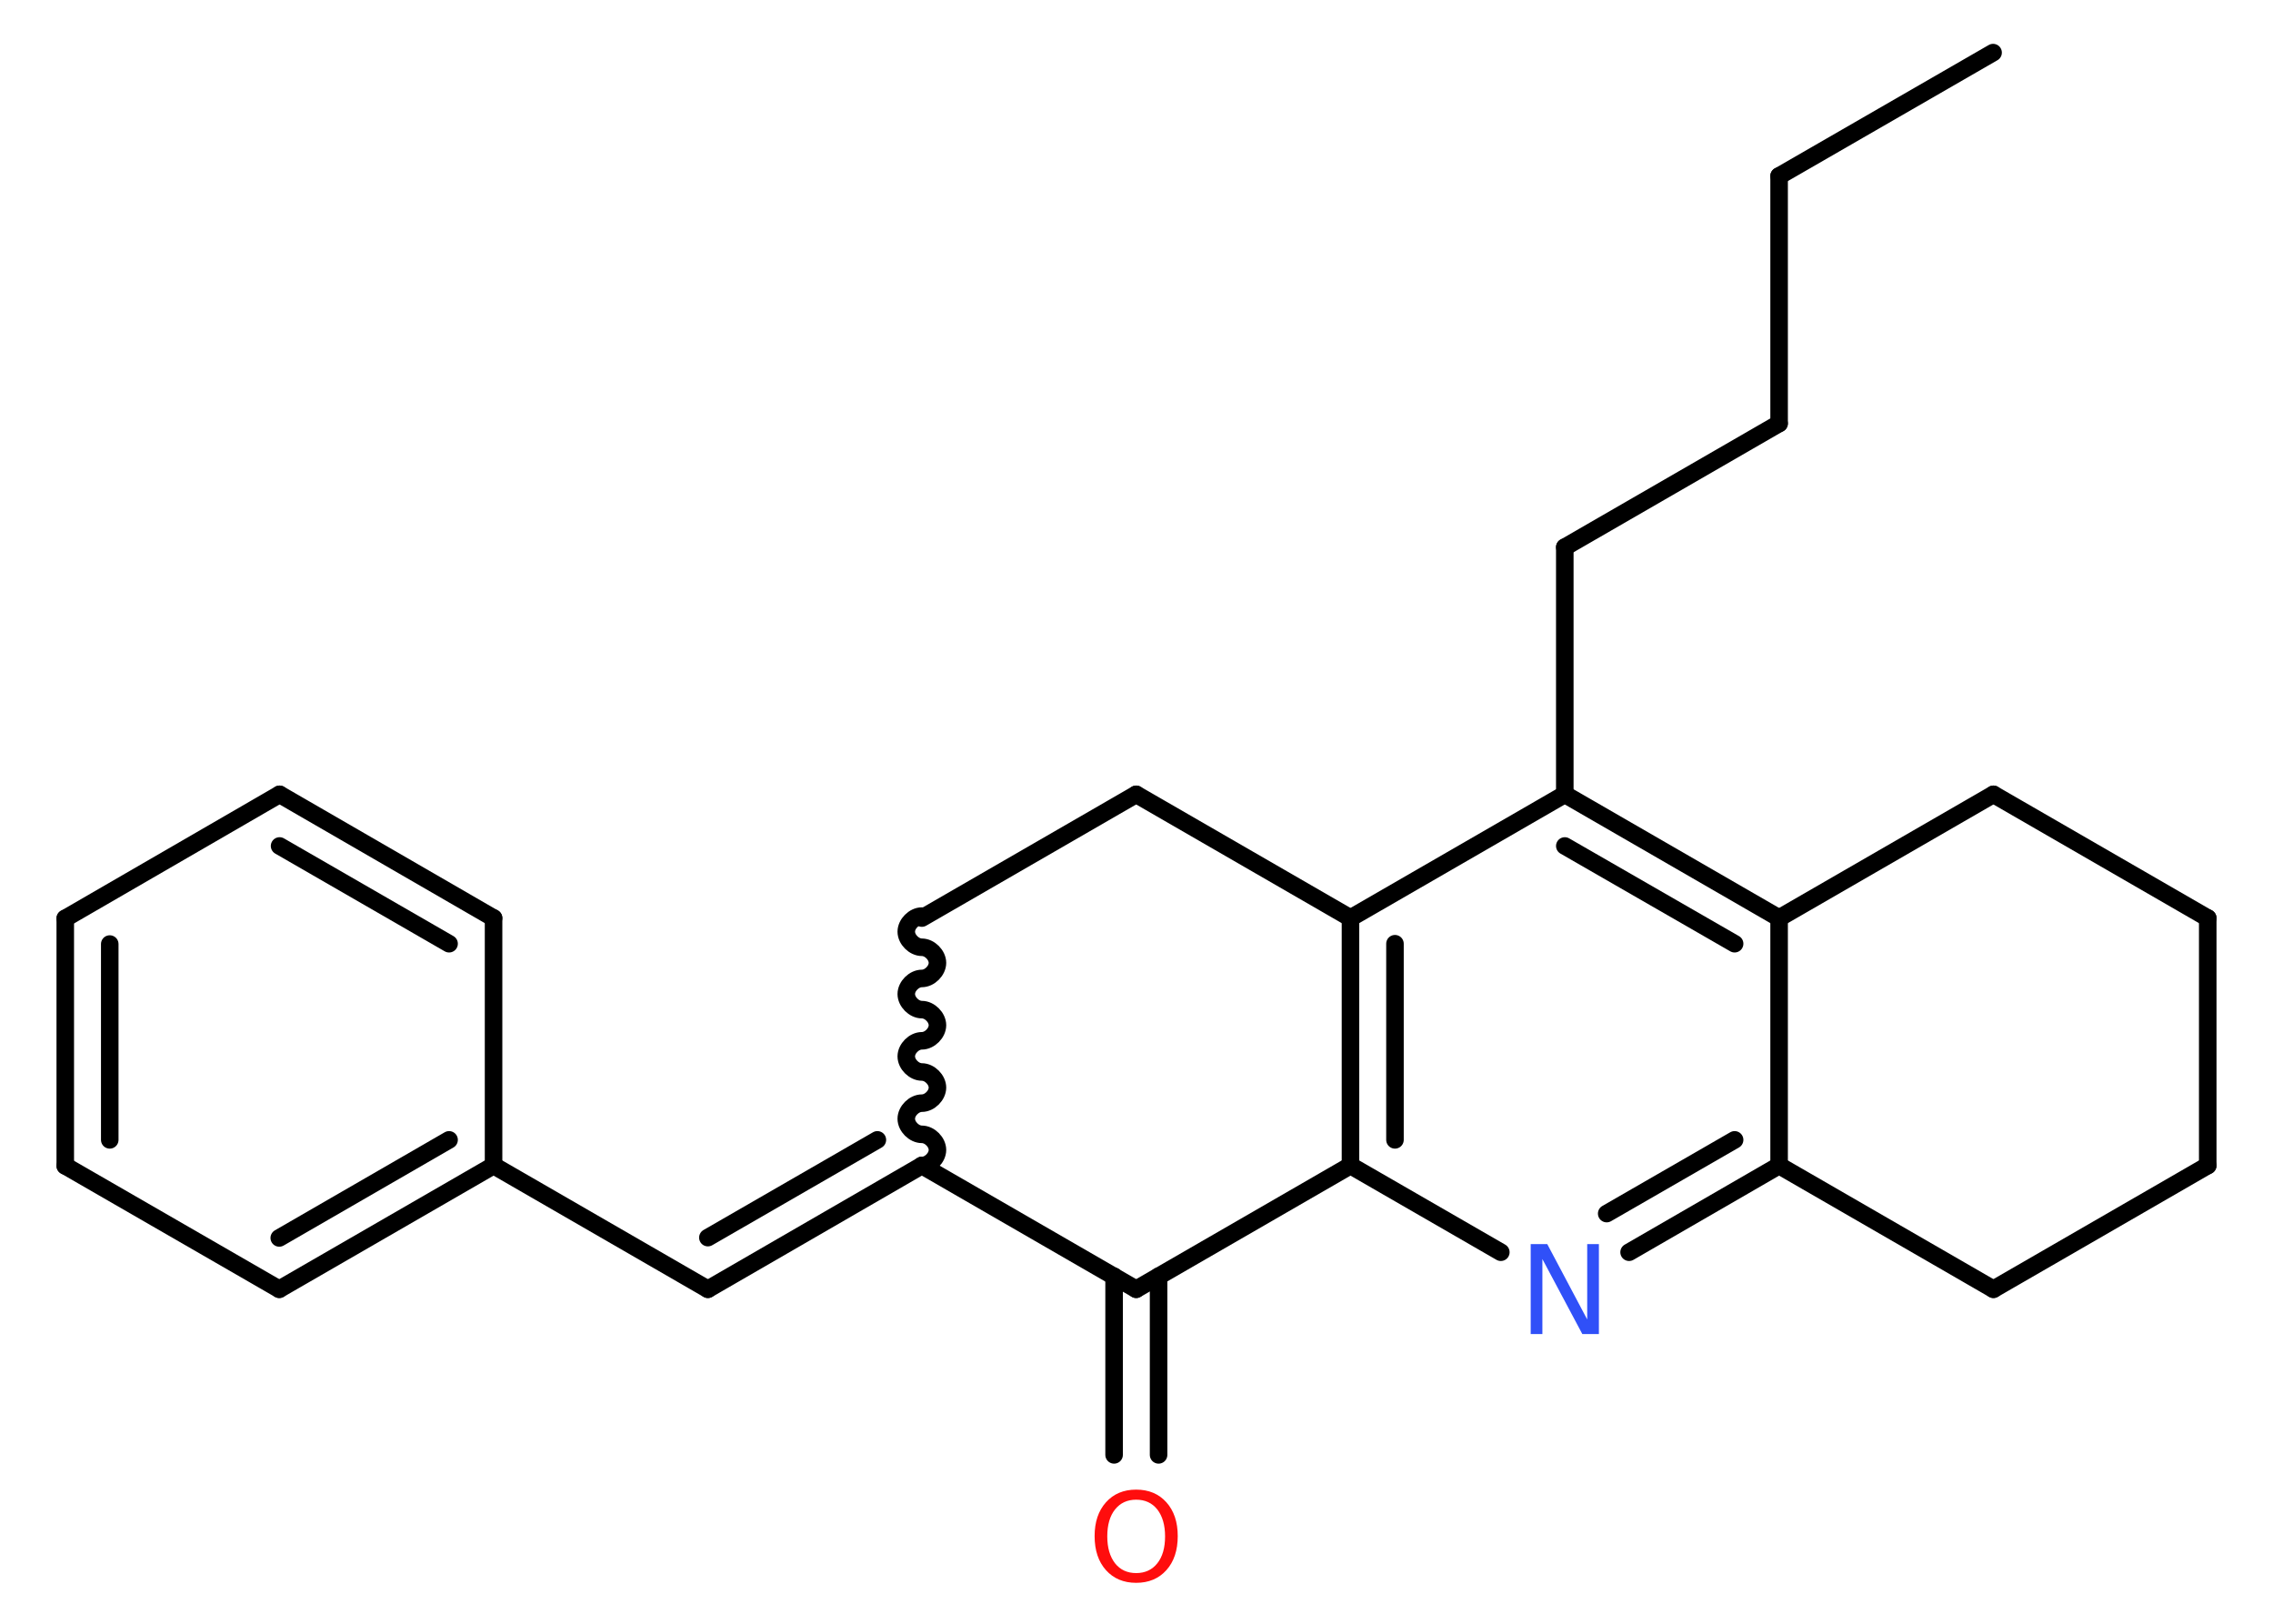 <?xml version='1.0' encoding='UTF-8'?>
<!DOCTYPE svg PUBLIC "-//W3C//DTD SVG 1.1//EN" "http://www.w3.org/Graphics/SVG/1.1/DTD/svg11.dtd">
<svg version='1.2' xmlns='http://www.w3.org/2000/svg' xmlns:xlink='http://www.w3.org/1999/xlink' width='70.0mm' height='50.0mm' viewBox='0 0 70.0 50.0'>
  <desc>Generated by the Chemistry Development Kit (http://github.com/cdk)</desc>
  <g stroke-linecap='round' stroke-linejoin='round' stroke='#000000' stroke-width='.54' fill='#FF0D0D'>
    <rect x='.0' y='.0' width='70.0' height='50.0' fill='#FFFFFF' stroke='none'/>
    <g id='mol1' class='mol'>
      <line id='mol1bnd1' class='bond' x1='61.38' y1='1.62' x2='54.79' y2='5.42'/>
      <line id='mol1bnd2' class='bond' x1='54.79' y1='5.42' x2='54.79' y2='13.04'/>
      <line id='mol1bnd3' class='bond' x1='54.79' y1='13.04' x2='48.19' y2='16.85'/>
      <line id='mol1bnd4' class='bond' x1='48.19' y1='16.85' x2='48.19' y2='24.46'/>
      <g id='mol1bnd5' class='bond'>
        <line x1='54.79' y1='28.27' x2='48.19' y2='24.46'/>
        <line x1='53.42' y1='29.06' x2='48.19' y2='26.05'/>
      </g>
      <line id='mol1bnd6' class='bond' x1='54.79' y1='28.27' x2='54.79' y2='35.89'/>
      <g id='mol1bnd7' class='bond'>
        <line x1='50.17' y1='38.56' x2='54.79' y2='35.89'/>
        <line x1='49.48' y1='37.37' x2='53.42' y2='35.1'/>
      </g>
      <line id='mol1bnd8' class='bond' x1='46.22' y1='38.56' x2='41.59' y2='35.89'/>
      <g id='mol1bnd9' class='bond'>
        <line x1='41.59' y1='28.27' x2='41.59' y2='35.89'/>
        <line x1='42.96' y1='29.06' x2='42.96' y2='35.1'/>
      </g>
      <line id='mol1bnd10' class='bond' x1='48.19' y1='24.46' x2='41.59' y2='28.27'/>
      <line id='mol1bnd11' class='bond' x1='41.59' y1='28.27' x2='34.99' y2='24.46'/>
      <line id='mol1bnd12' class='bond' x1='34.99' y1='24.46' x2='28.39' y2='28.27'/>
      <path id='mol1bnd13' class='bond' d='M28.39 35.89c.24 .0 .48 -.24 .48 -.48c.0 -.24 -.24 -.48 -.48 -.48c-.24 .0 -.48 -.24 -.48 -.48c.0 -.24 .24 -.48 .48 -.48c.24 .0 .48 -.24 .48 -.48c.0 -.24 -.24 -.48 -.48 -.48c-.24 .0 -.48 -.24 -.48 -.48c.0 -.24 .24 -.48 .48 -.48c.24 .0 .48 -.24 .48 -.48c.0 -.24 -.24 -.48 -.48 -.48c-.24 .0 -.48 -.24 -.48 -.48c.0 -.24 .24 -.48 .48 -.48c.24 .0 .48 -.24 .48 -.48c.0 -.24 -.24 -.48 -.48 -.48c-.24 .0 -.48 -.24 -.48 -.48c.0 -.24 .24 -.48 .48 -.48' fill='none' stroke='#000000' stroke-width='.54'/>
      <g id='mol1bnd14' class='bond'>
        <line x1='21.8' y1='39.7' x2='28.39' y2='35.89'/>
        <line x1='21.8' y1='38.11' x2='27.02' y2='35.1'/>
      </g>
      <line id='mol1bnd15' class='bond' x1='21.8' y1='39.7' x2='15.2' y2='35.89'/>
      <g id='mol1bnd16' class='bond'>
        <line x1='8.6' y1='39.7' x2='15.2' y2='35.89'/>
        <line x1='8.6' y1='38.12' x2='13.83' y2='35.1'/>
      </g>
      <line id='mol1bnd17' class='bond' x1='8.6' y1='39.7' x2='2.01' y2='35.9'/>
      <g id='mol1bnd18' class='bond'>
        <line x1='2.01' y1='28.28' x2='2.01' y2='35.9'/>
        <line x1='3.38' y1='29.07' x2='3.38' y2='35.1'/>
      </g>
      <line id='mol1bnd19' class='bond' x1='2.01' y1='28.28' x2='8.61' y2='24.46'/>
      <g id='mol1bnd20' class='bond'>
        <line x1='15.2' y1='28.27' x2='8.61' y2='24.46'/>
        <line x1='13.83' y1='29.06' x2='8.61' y2='26.05'/>
      </g>
      <line id='mol1bnd21' class='bond' x1='15.2' y1='35.89' x2='15.2' y2='28.27'/>
      <line id='mol1bnd22' class='bond' x1='28.39' y1='35.89' x2='34.99' y2='39.7'/>
      <line id='mol1bnd23' class='bond' x1='41.59' y1='35.89' x2='34.99' y2='39.7'/>
      <g id='mol1bnd24' class='bond'>
        <line x1='35.68' y1='39.3' x2='35.68' y2='44.8'/>
        <line x1='34.31' y1='39.3' x2='34.31' y2='44.8'/>
      </g>
      <line id='mol1bnd25' class='bond' x1='54.79' y1='35.89' x2='61.39' y2='39.7'/>
      <line id='mol1bnd26' class='bond' x1='61.39' y1='39.7' x2='67.99' y2='35.89'/>
      <line id='mol1bnd27' class='bond' x1='67.99' y1='35.89' x2='67.99' y2='28.27'/>
      <line id='mol1bnd28' class='bond' x1='67.99' y1='28.27' x2='61.39' y2='24.46'/>
      <line id='mol1bnd29' class='bond' x1='54.79' y1='28.27' x2='61.39' y2='24.46'/>
      <path id='mol1atm8' class='atom' d='M47.15 38.31h.5l1.23 2.32v-2.32h.36v2.77h-.51l-1.23 -2.31v2.31h-.36v-2.77z' stroke='none' fill='#3050F8'/>
      <path id='mol1atm22' class='atom' d='M34.99 46.18q-.41 .0 -.65 .3q-.24 .3 -.24 .83q.0 .52 .24 .83q.24 .3 .65 .3q.41 .0 .65 -.3q.24 -.3 .24 -.83q.0 -.52 -.24 -.83q-.24 -.3 -.65 -.3zM34.99 45.87q.58 .0 .93 .39q.35 .39 .35 1.04q.0 .66 -.35 1.05q-.35 .39 -.93 .39q-.58 .0 -.93 -.39q-.35 -.39 -.35 -1.05q.0 -.65 .35 -1.04q.35 -.39 .93 -.39z' stroke='none'/>
    </g>
  </g>
</svg>
